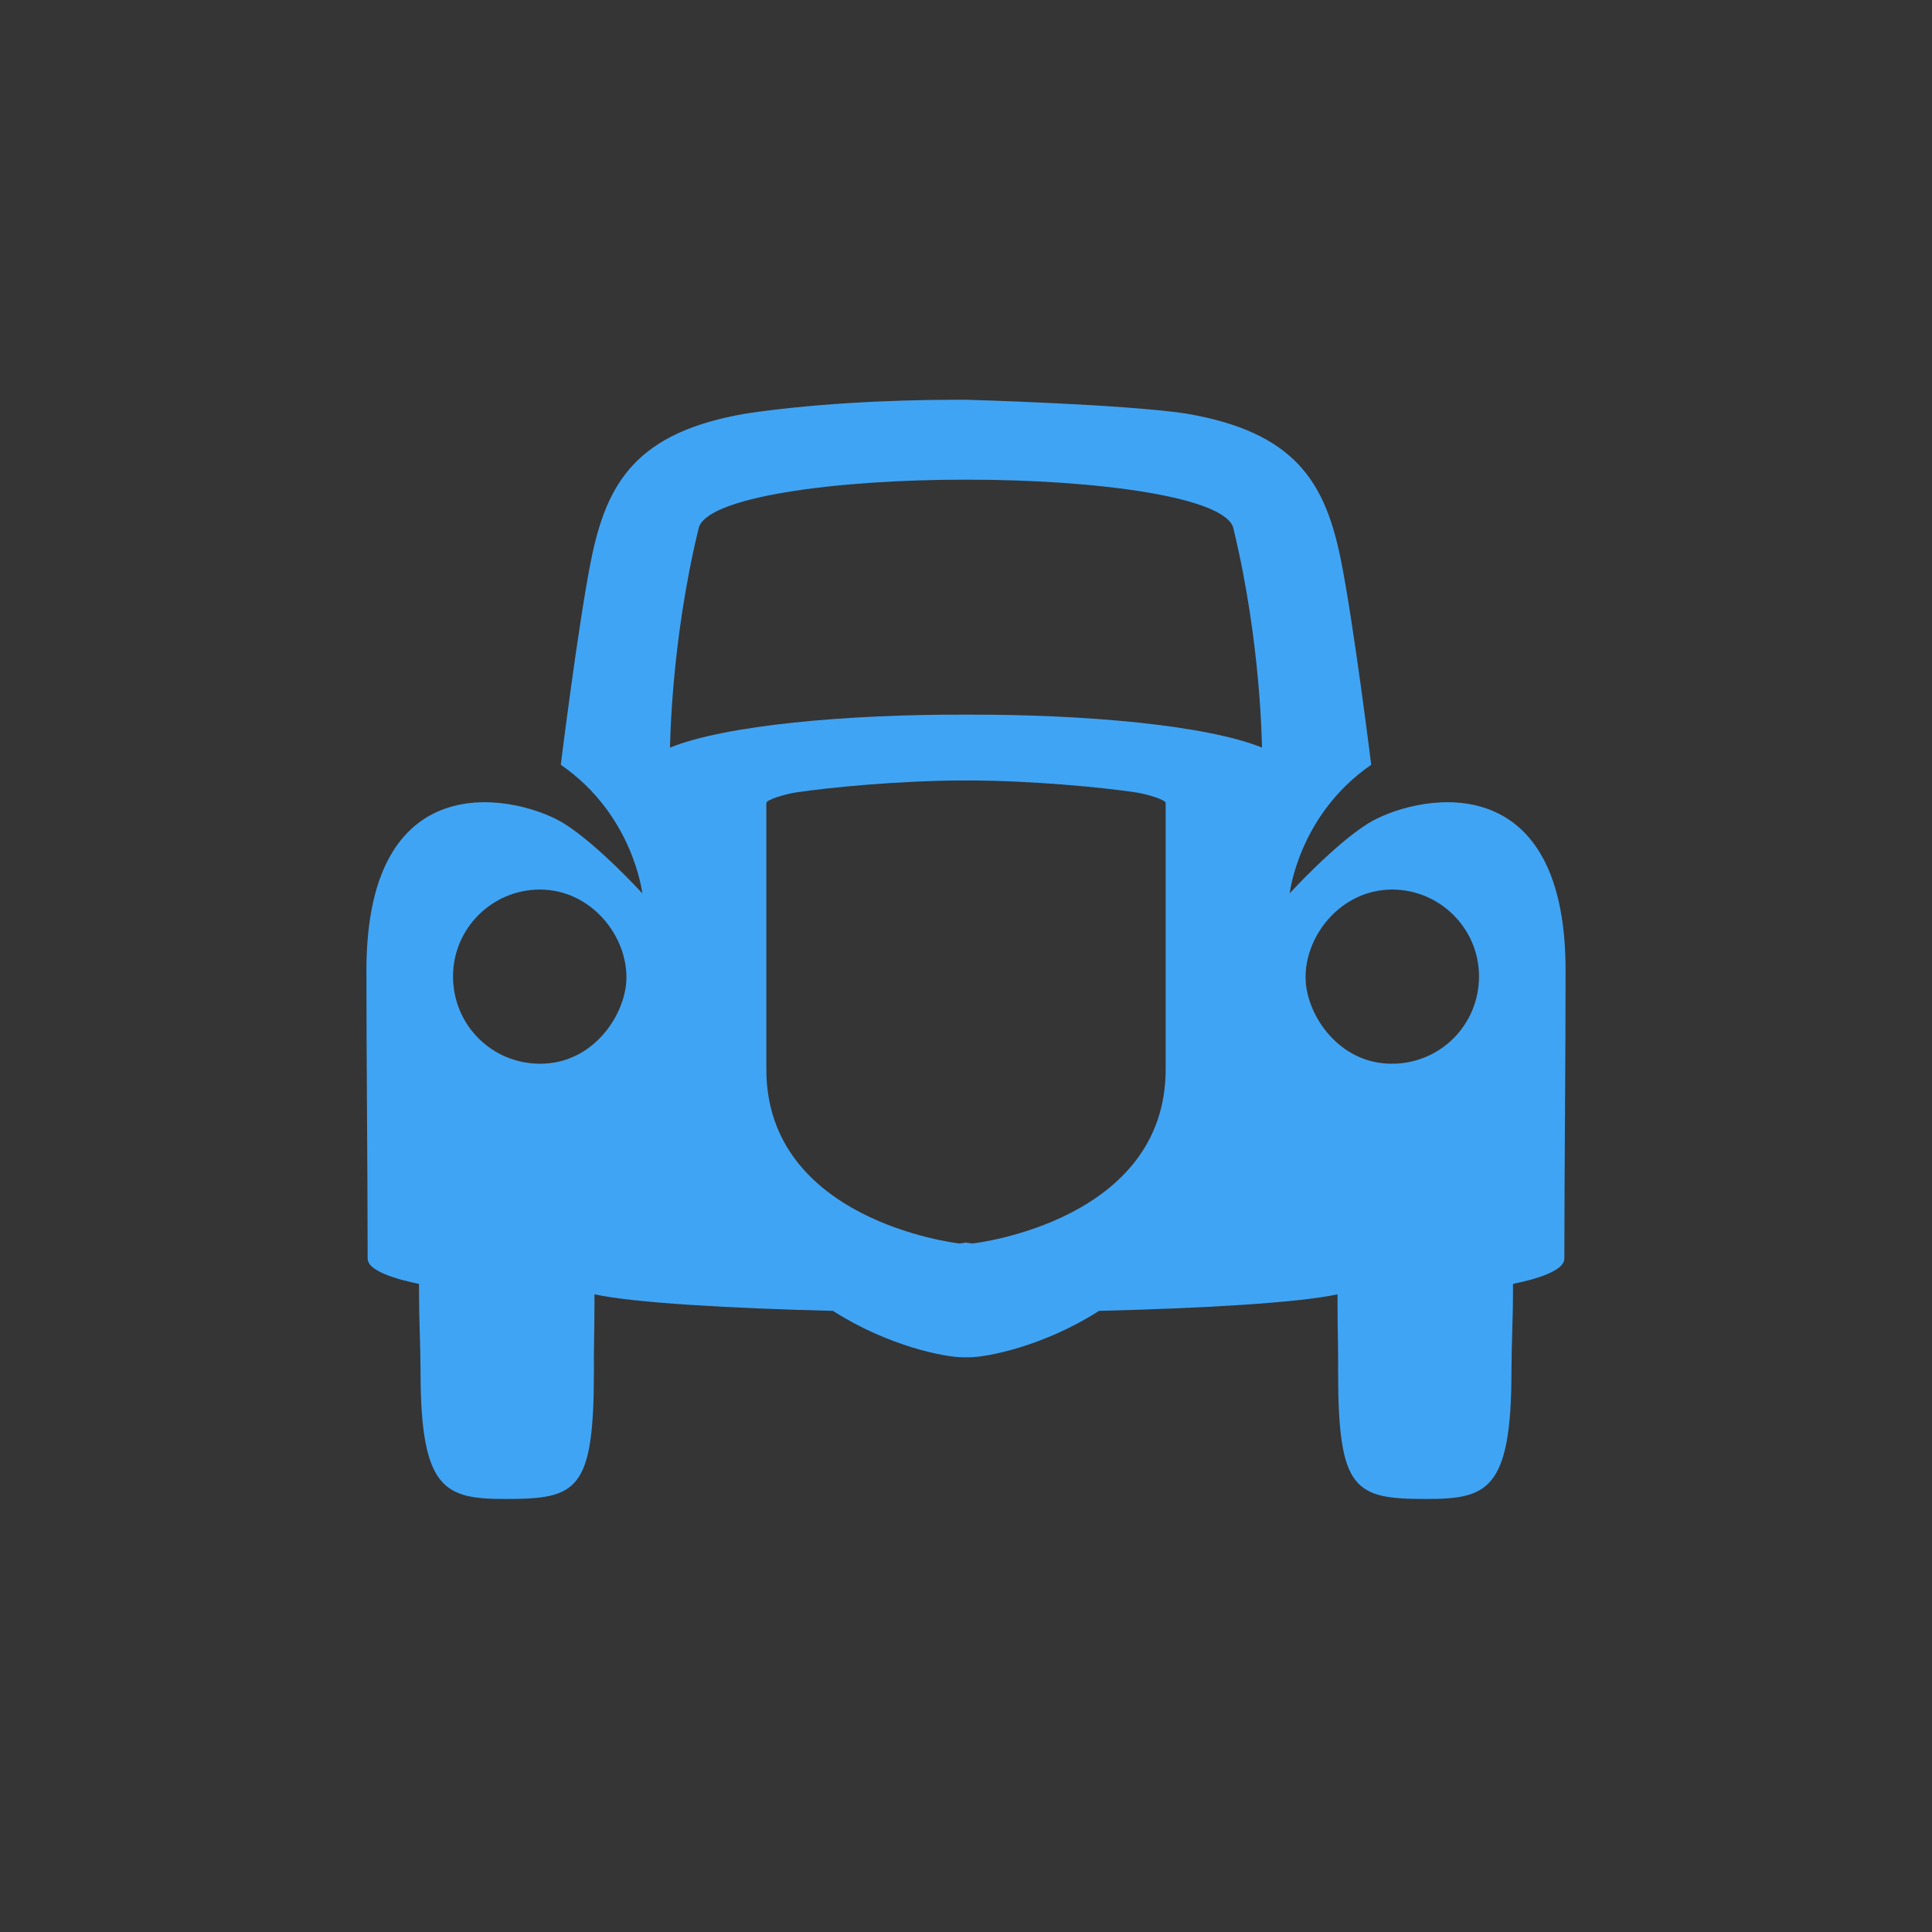 <?xml version="1.0" encoding="UTF-8" standalone="no"?>
<svg width="58px" height="58px" viewBox="0 0 58 58" version="1.1" xmlns="http://www.w3.org/2000/svg" xmlns:xlink="http://www.w3.org/1999/xlink" xmlns:sketch="http://www.bohemiancoding.com/sketch/ns">
    <rect x="0" y="0" width="58" height="58" fill="#333333" stroke="none"/>
    <!-- Generator: Sketch 3.2.2 (9983) - http://www.bohemiancoding.com/sketch -->
    <title>icon-classicCar</title>
    <desc>Created with Sketch.</desc>
    <defs></defs>
    <g id="Page-1" stroke="none" stroke-width="1" fill="none" fill-rule="evenodd" sketch:type="MSPage">
        <g id="icon-classicCar" sketch:type="MSLayerGroup">
            <path d="M0,0 L58,0 L58,58 L0,58 L0,0 Z" id="Path-2" fill-opacity="0.01" fill="#FFFFFF" sketch:type="MSShapeGroup"></path>
            <path d="M46.963,37.782 C46.963,38.282 45.421,38.531 45.421,38.546 L45.421,38.793 C45.421,39.585 45.377,40.377 45.375,41.17 C45.375,44.757 44.631,45 42.814,45 C40.67,45 40.171,44.757 40.171,41.178 C40.176,40.404 40.154,39.945 40.154,39.171 L40.154,38.856 C38.984,39.113 36.05,39.278 32.995,39.353 C31.343,40.409 29.638,40.747 29.093,40.747 C28.966,40.745 28.935,40.747 28.907,40.747 C28.362,40.747 26.657,40.409 25.005,39.353 C21.95,39.278 19.016,39.113 17.846,38.856 L17.846,39.171 C17.846,39.945 17.824,40.404 17.829,41.178 C17.829,44.757 17.33,45 15.186,45 C13.369,45 12.625,44.757 12.625,41.17 C12.623,40.377 12.579,39.585 12.579,38.793 L12.579,38.546 C12.579,38.531 11.037,38.282 11.037,37.782 C11.036,35.178 11,31.737 11,29.133 C11,22.744 15.665,23.924 16.941,24.728 C17.959,25.368 19.282,26.818 19.282,26.818 C19.282,26.818 19.016,24.46 16.835,22.959 C16.835,22.959 17.365,18.695 17.746,16.807 C18.217,14.471 19.119,12.973 22.396,12.415 C24.249,12.138 26.523,12 28.813,12 L28.982,12 C28.988,12 33.706,12.131 35.604,12.415 C38.882,12.973 39.783,14.471 40.254,16.807 C40.635,18.695 41.165,22.959 41.165,22.959 C38.984,24.46 38.718,26.818 38.718,26.818 C38.718,26.818 40.041,25.368 41.059,24.728 C42.335,23.924 47,22.744 47,29.133 C47,31.737 46.965,35.178 46.963,37.782 Z M41.798,31.934 C43.24,31.926 44.398,30.771 44.401,29.314 C44.402,27.877 43.233,26.713 41.806,26.705 C40.254,26.697 39.142,28.111 39.196,29.425 C39.241,30.487 40.198,31.943 41.798,31.934 L41.798,31.934 Z M23.006,32.101 C23.006,36.633 28.661,37.316 28.812,37.331 C28.826,37.329 28.886,37.322 28.982,37.307 L28.982,37.301 C28.988,37.302 28.994,37.303 29,37.305 C29.006,37.303 29.012,37.302 29.018,37.301 L29.018,37.307 C29.114,37.322 29.174,37.329 29.188,37.331 C29.339,37.316 34.994,36.633 34.994,32.101 L34.994,24.106 C34.994,24.006 34.412,23.836 34.121,23.792 C33.051,23.63 30.96,23.436 29.106,23.43 L29.018,23.431 L28.982,23.431 L28.894,23.43 C27.04,23.436 24.949,23.63 23.879,23.792 C23.588,23.836 23.006,24.006 23.006,24.106 L23.006,32.101 L23.006,32.101 Z M37.887,22.443 C37.877,22.385 37.869,19.347 37.031,15.878 C36.85,14.919 32.903,14.396 29,14.4 C25.097,14.396 21.15,14.919 20.969,15.878 C20.131,19.347 20.123,22.385 20.113,22.443 C21.777,21.772 25.403,21.442 29,21.454 C32.597,21.442 36.223,21.772 37.887,22.443 L37.887,22.443 Z M13.6,29.314 C13.602,30.771 14.76,31.926 16.203,31.934 C17.802,31.943 18.759,30.487 18.804,29.425 C18.858,28.111 17.746,26.697 16.194,26.705 C14.767,26.713 13.598,27.877 13.6,29.314 L13.6,29.314 Z" id="Imported-Layers-9" fill="#40A4F4" sketch:type="MSShapeGroup"></path>
        </g>
    </g>
</svg>